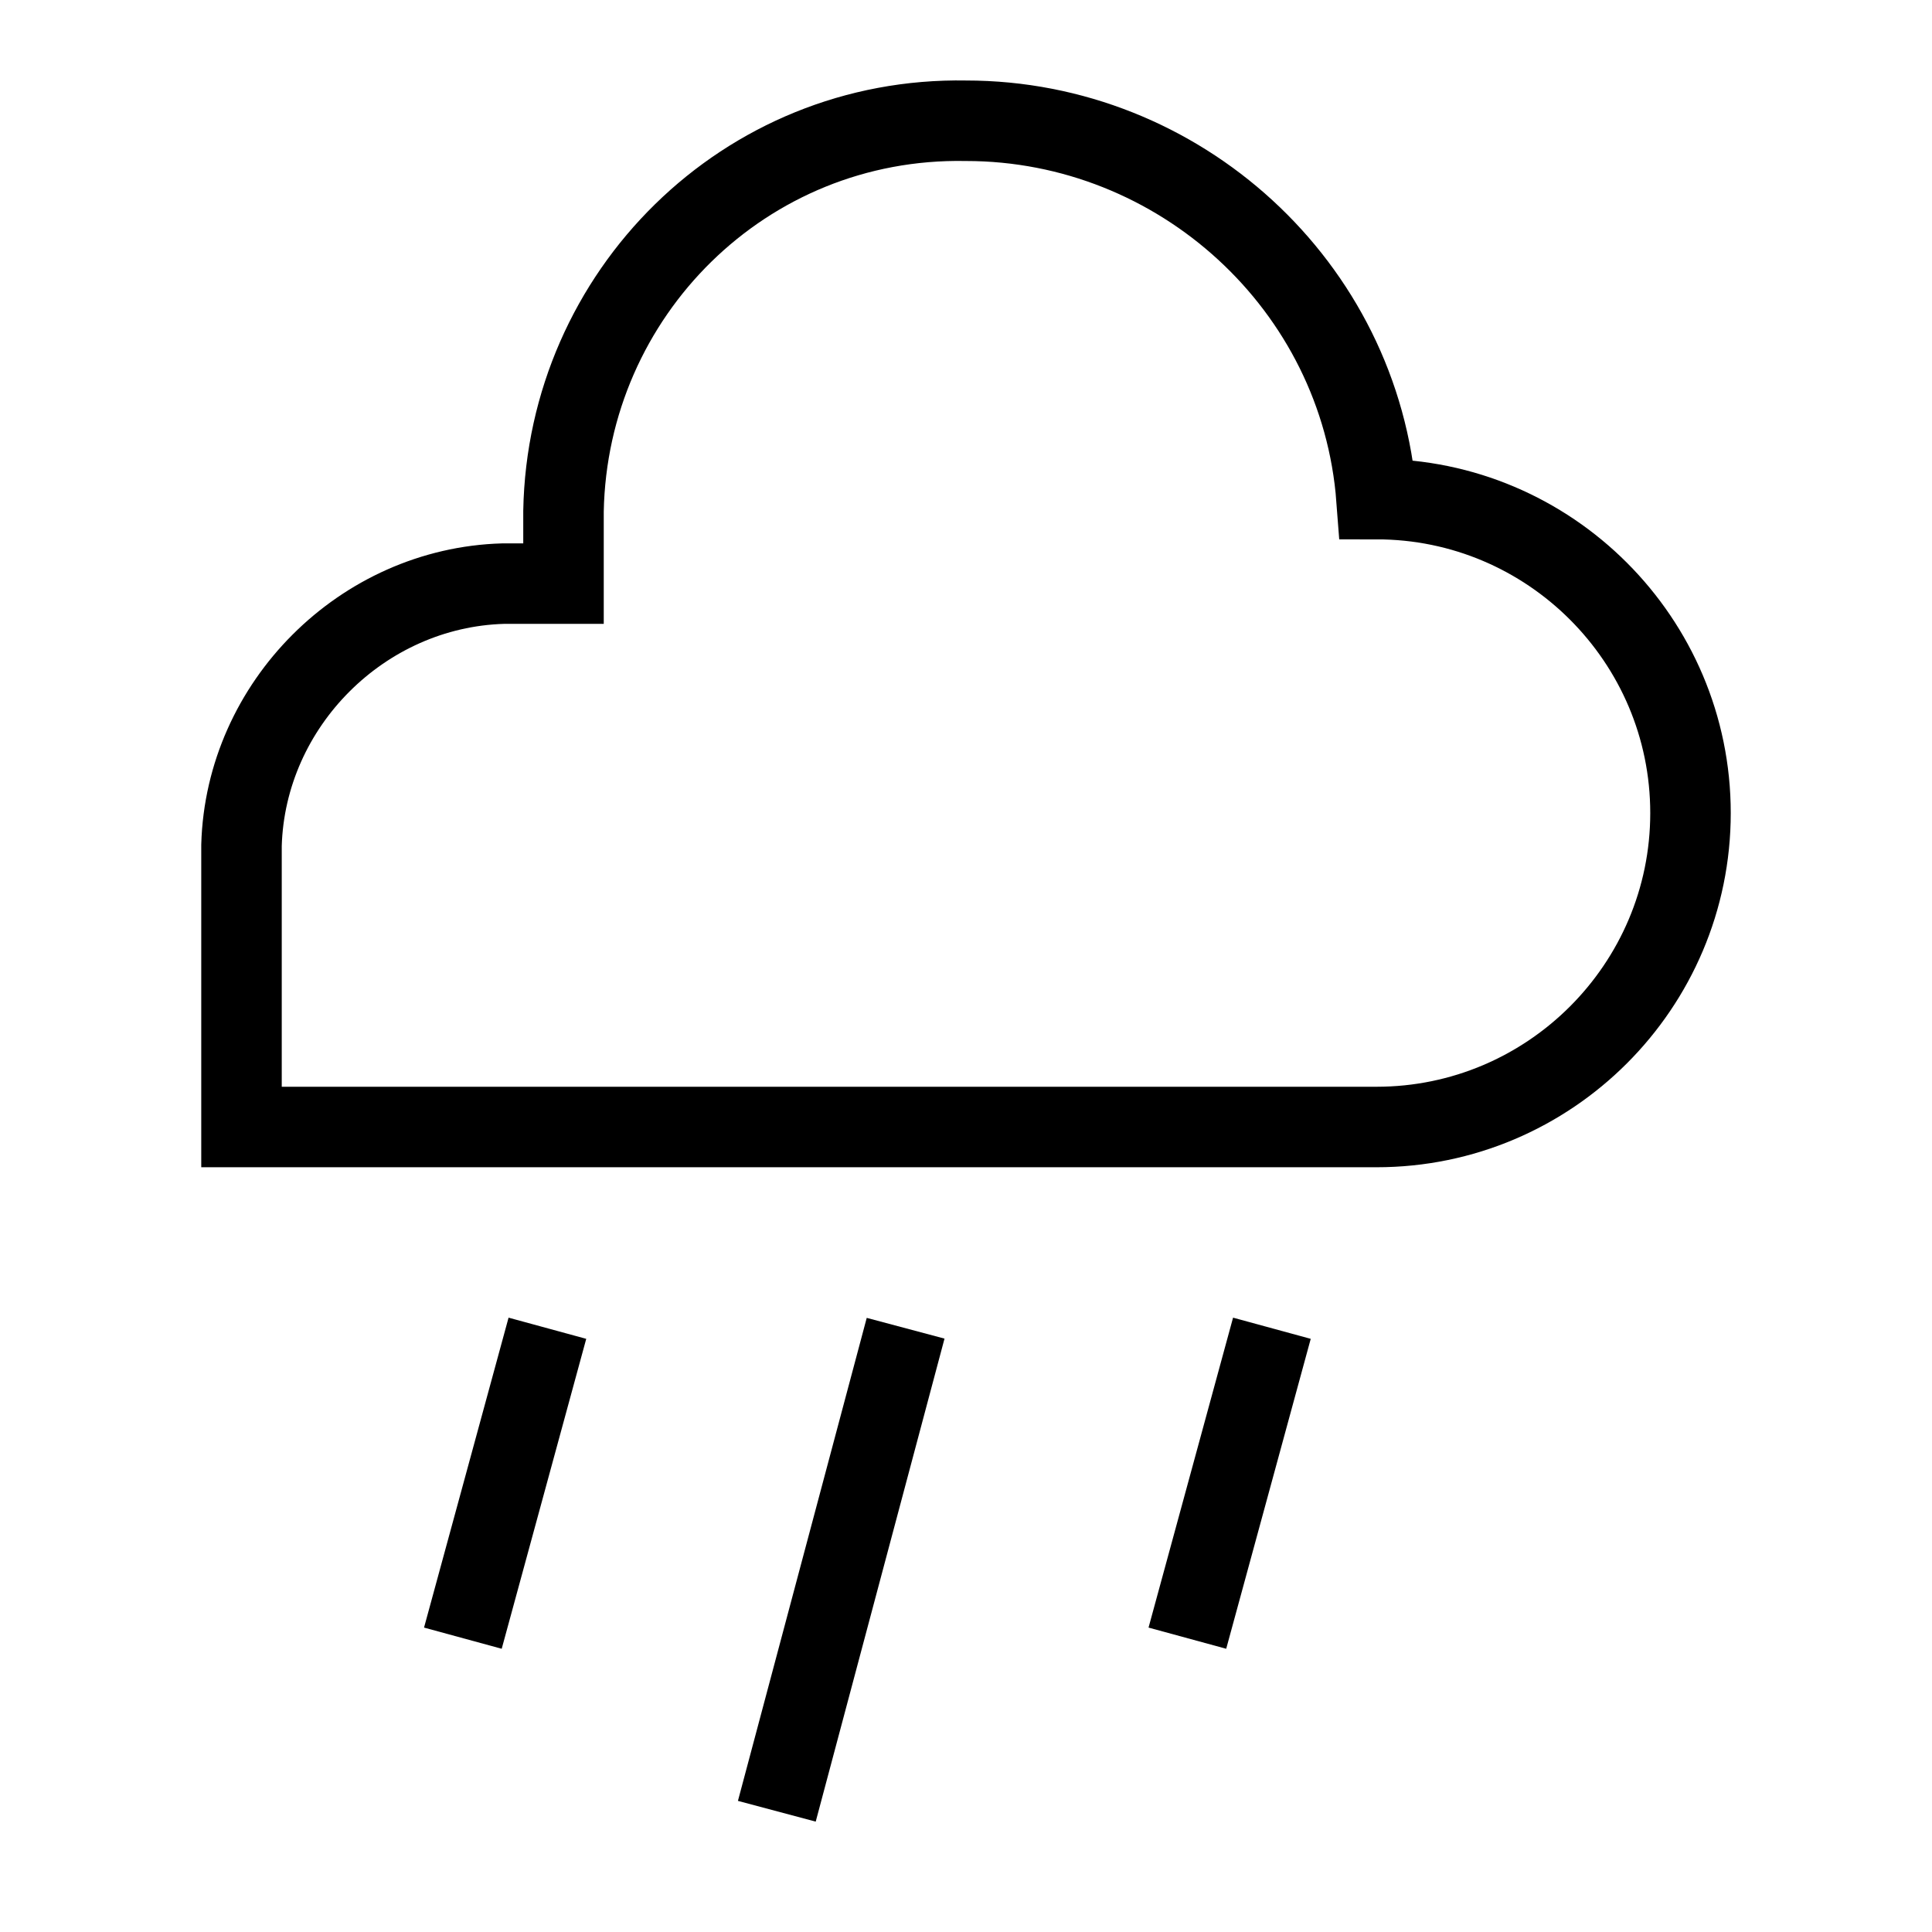 <?xml version="1.0" encoding="utf-8"?>
<!-- Generator: Adobe Illustrator 19.2.0, SVG Export Plug-In . SVG Version: 6.00 Build 0)  -->
<svg version="1.1" id="Layer_1" xmlns="http://www.w3.org/2000/svg" xmlns:xlink="http://www.w3.org/1999/xlink" x="0px" y="0px"
	 viewBox="0 0 48 48" style="enable-background:new 0 0 48 48;" xml:space="preserve">
<style type="text/css">
	.st0{fill:none;stroke:#000000;stroke-width:2;stroke-miterlimit:10;}
</style>
<title>Untitled-23</title>
<g id="Rain">
	<line class="st0" x1="11.5" y1="40.7" x2="13.6" y2="33"/>
	<line class="st0" x1="19.3" y1="45" x2="22.5" y2="33"/>
	<line class="st0" x1="29.5" y1="40.7" x2="31.6" y2="33"/>
	<path class="st0" d="M34.2,12.4L34.2,12.4C33.8,7.1,29.3,3,24,3c-5.5-0.1-9.9,4.3-10,9.7c0,0.1,0,0.2,0,0.3v1.5h-1.5
		C9,14.6,6.1,17.5,6,21l0,0v7h28.2c4.3,0,7.8-3.5,7.8-7.8S38.5,12.4,34.2,12.4z"/>
</g>
</svg>
